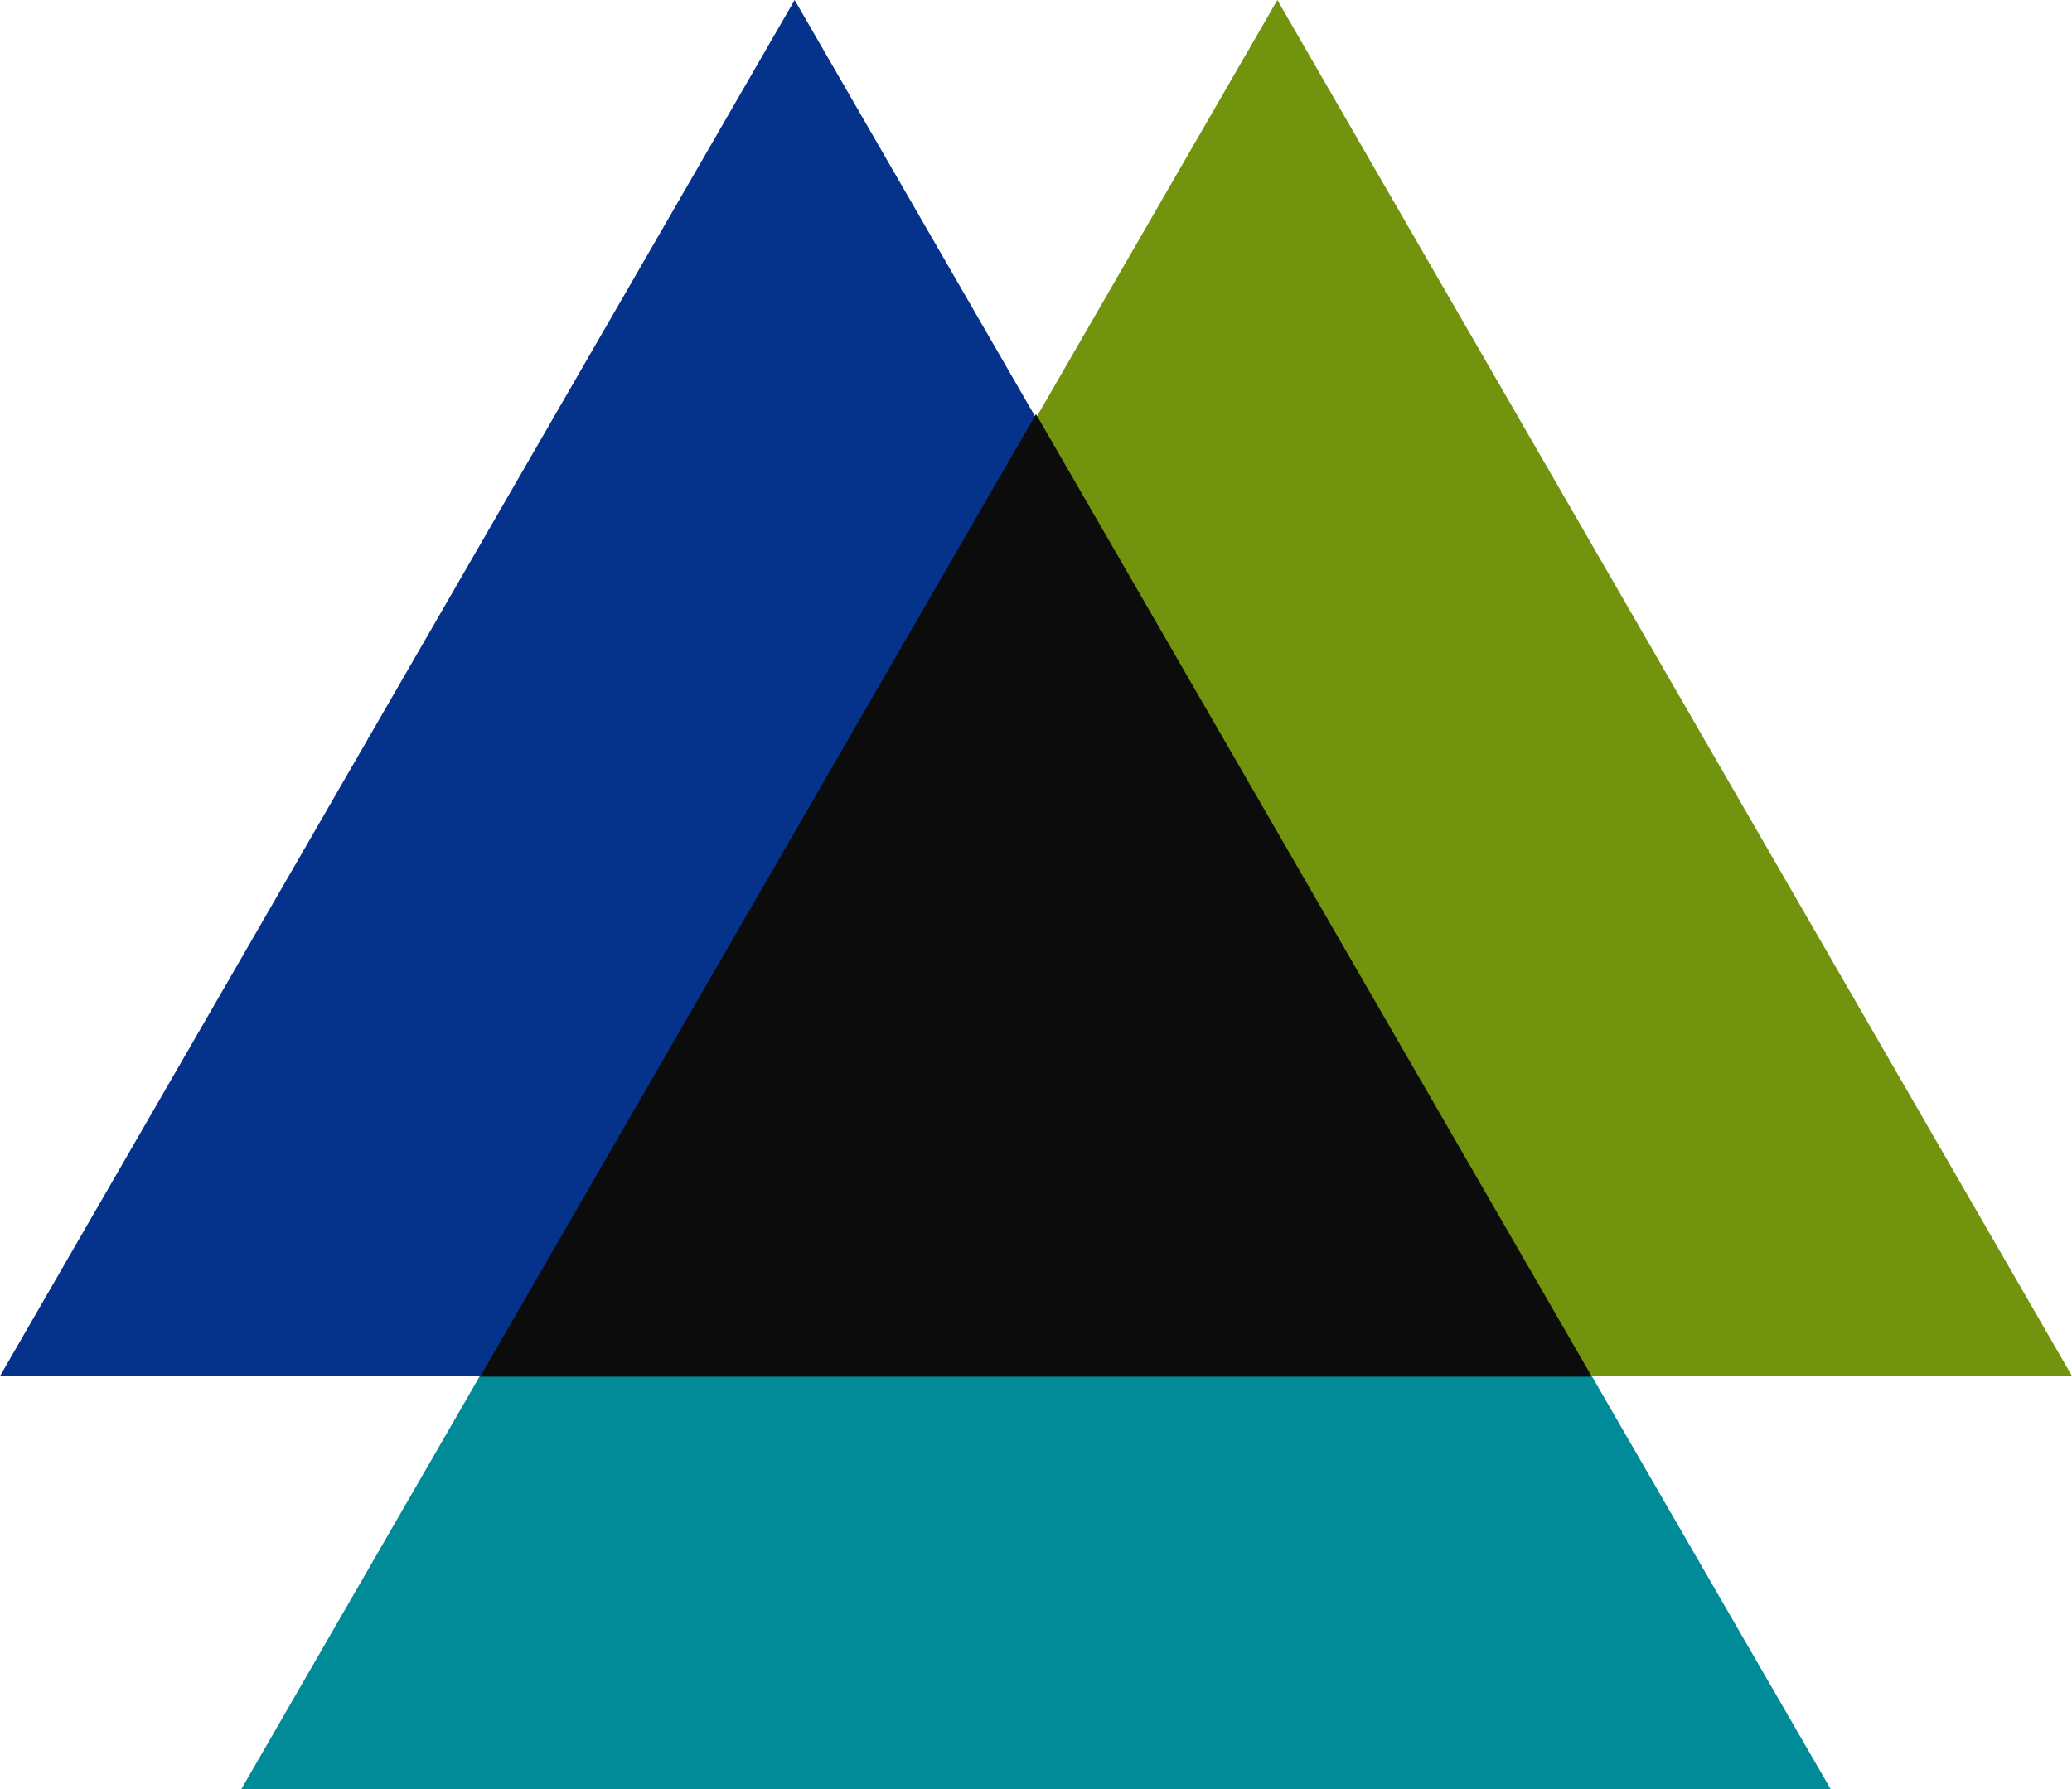 <svg version="1.1" id="图层_1" x="0px" y="0px" width="148.674px" height="128.398px" viewBox="0 0 148.674 128.398" enable-background="new 0 0 148.674 128.398" xml:space="preserve" xmlns:xml="http://www.w3.org/XML/1998/namespace" xmlns="http://www.w3.org/2000/svg" xmlns:xlink="http://www.w3.org/1999/xlink">
  <polygon fill="#72930D" points="34.638,98.758 91.655,0 148.674,98.758 " class="color c1"/>
  <polygon fill="#05338B" points="74.225,29.802 57.019,0 0,98.758 34.413,98.758 114.036,98.758 " class="color c2"/>
  <polygon fill="#018A97" points="88.17,87.699 62.17,86.699 34.431,98.758 17.318,128.398 131.354,128.398 114.254,98.825 " class="color c3"/>
  <polygon fill="#0C0C0C" points="74.373,29.782 74.337,29.719 34.488,98.738 34.452,98.801 114.222,98.801 " class="color c4"/>
</svg>